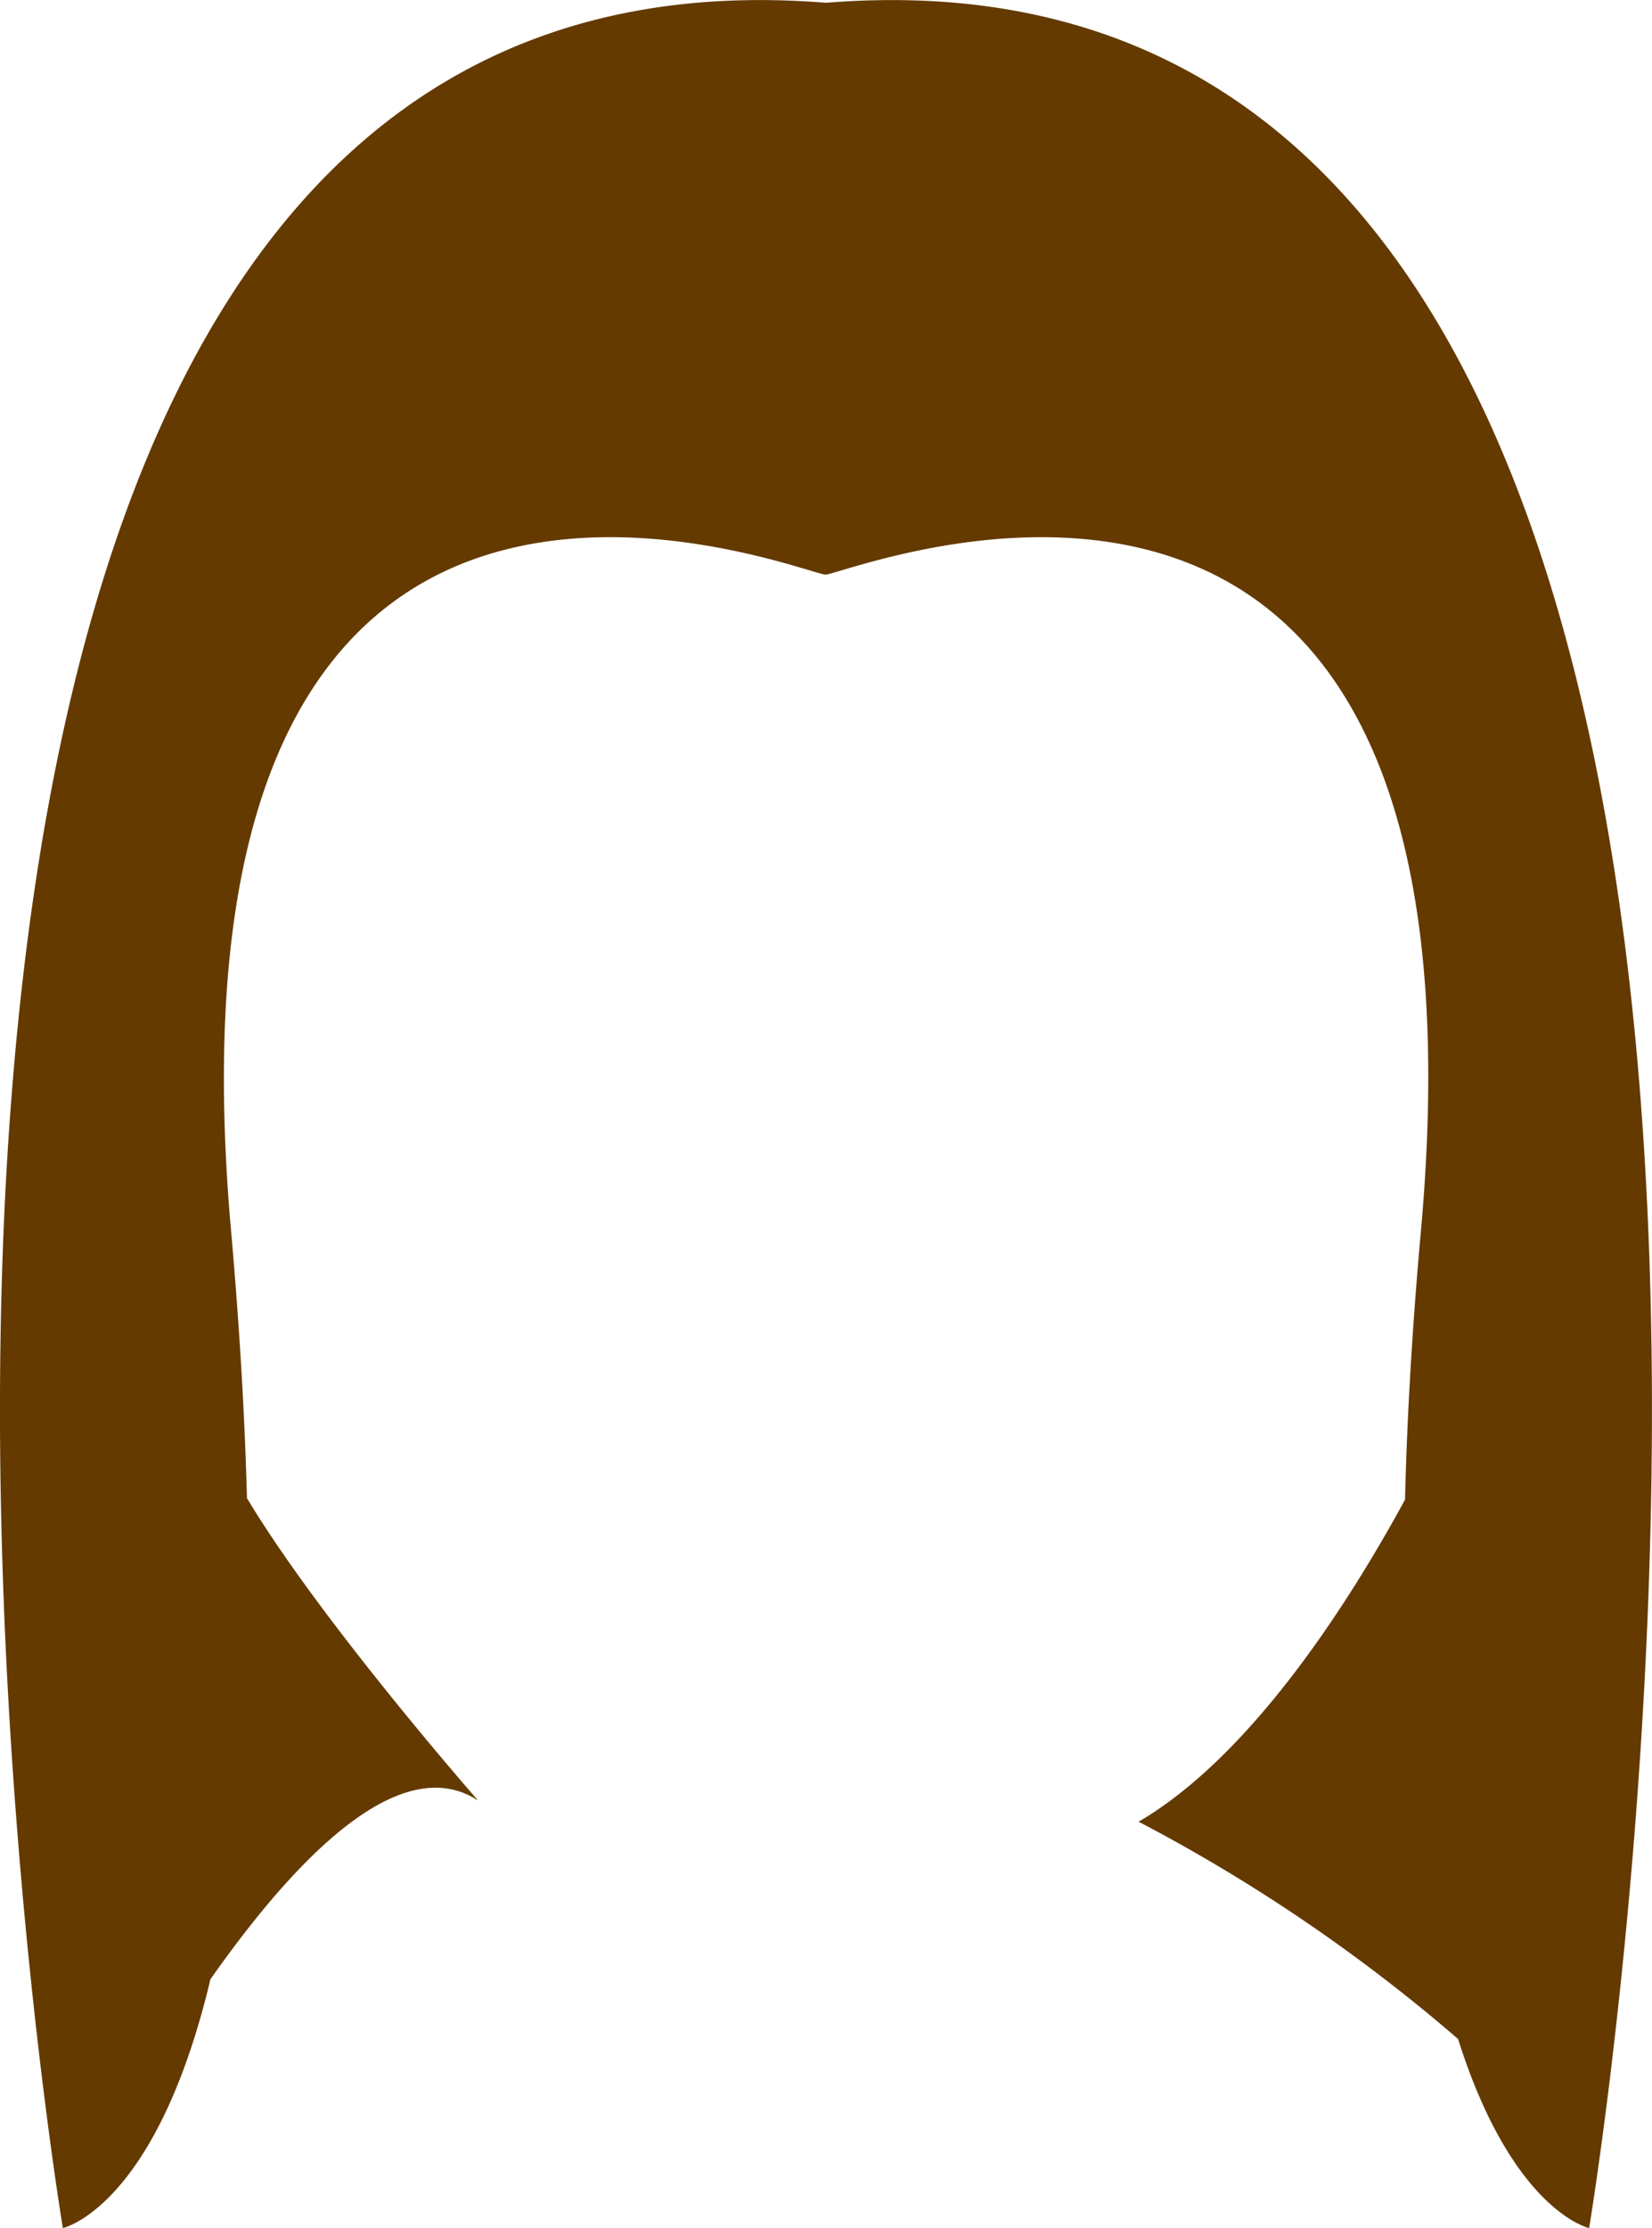 <svg xmlns="http://www.w3.org/2000/svg" viewBox="0 0 77.26 104.18"><defs><style>.cls-1{fill:#643a00;}</style></defs><g id="Layer_2" data-name="Layer 2"><g id="Glavno_Besedilo" data-name="Glavno Besedilo"><path class="cls-1" d="M74.32,104.18s-3.58-.77-6.13-8.84A78.57,78.57,0,0,0,53.25,85.18c5.35-3.13,9.93-10.41,12.46-15.06.09-3.78.33-8,.75-12.64,3.85-43.2-26.56-30.71-27.85-30.61,0,0,0,0,0,0h0C37.34,26.78,7,14.26,10.8,57.48c.41,4.63.65,8.81.75,12.57C15,75.81,22.36,84.19,22.36,84.19c-3.65-2.38-8.56,2.72-12.52,8.36-2.54,10.69-6.9,11.63-6.9,11.63S-15.2-4.21,38.63.13C92.45-4.2,74.32,104.18,74.32,104.18Z"/></g></g></svg>